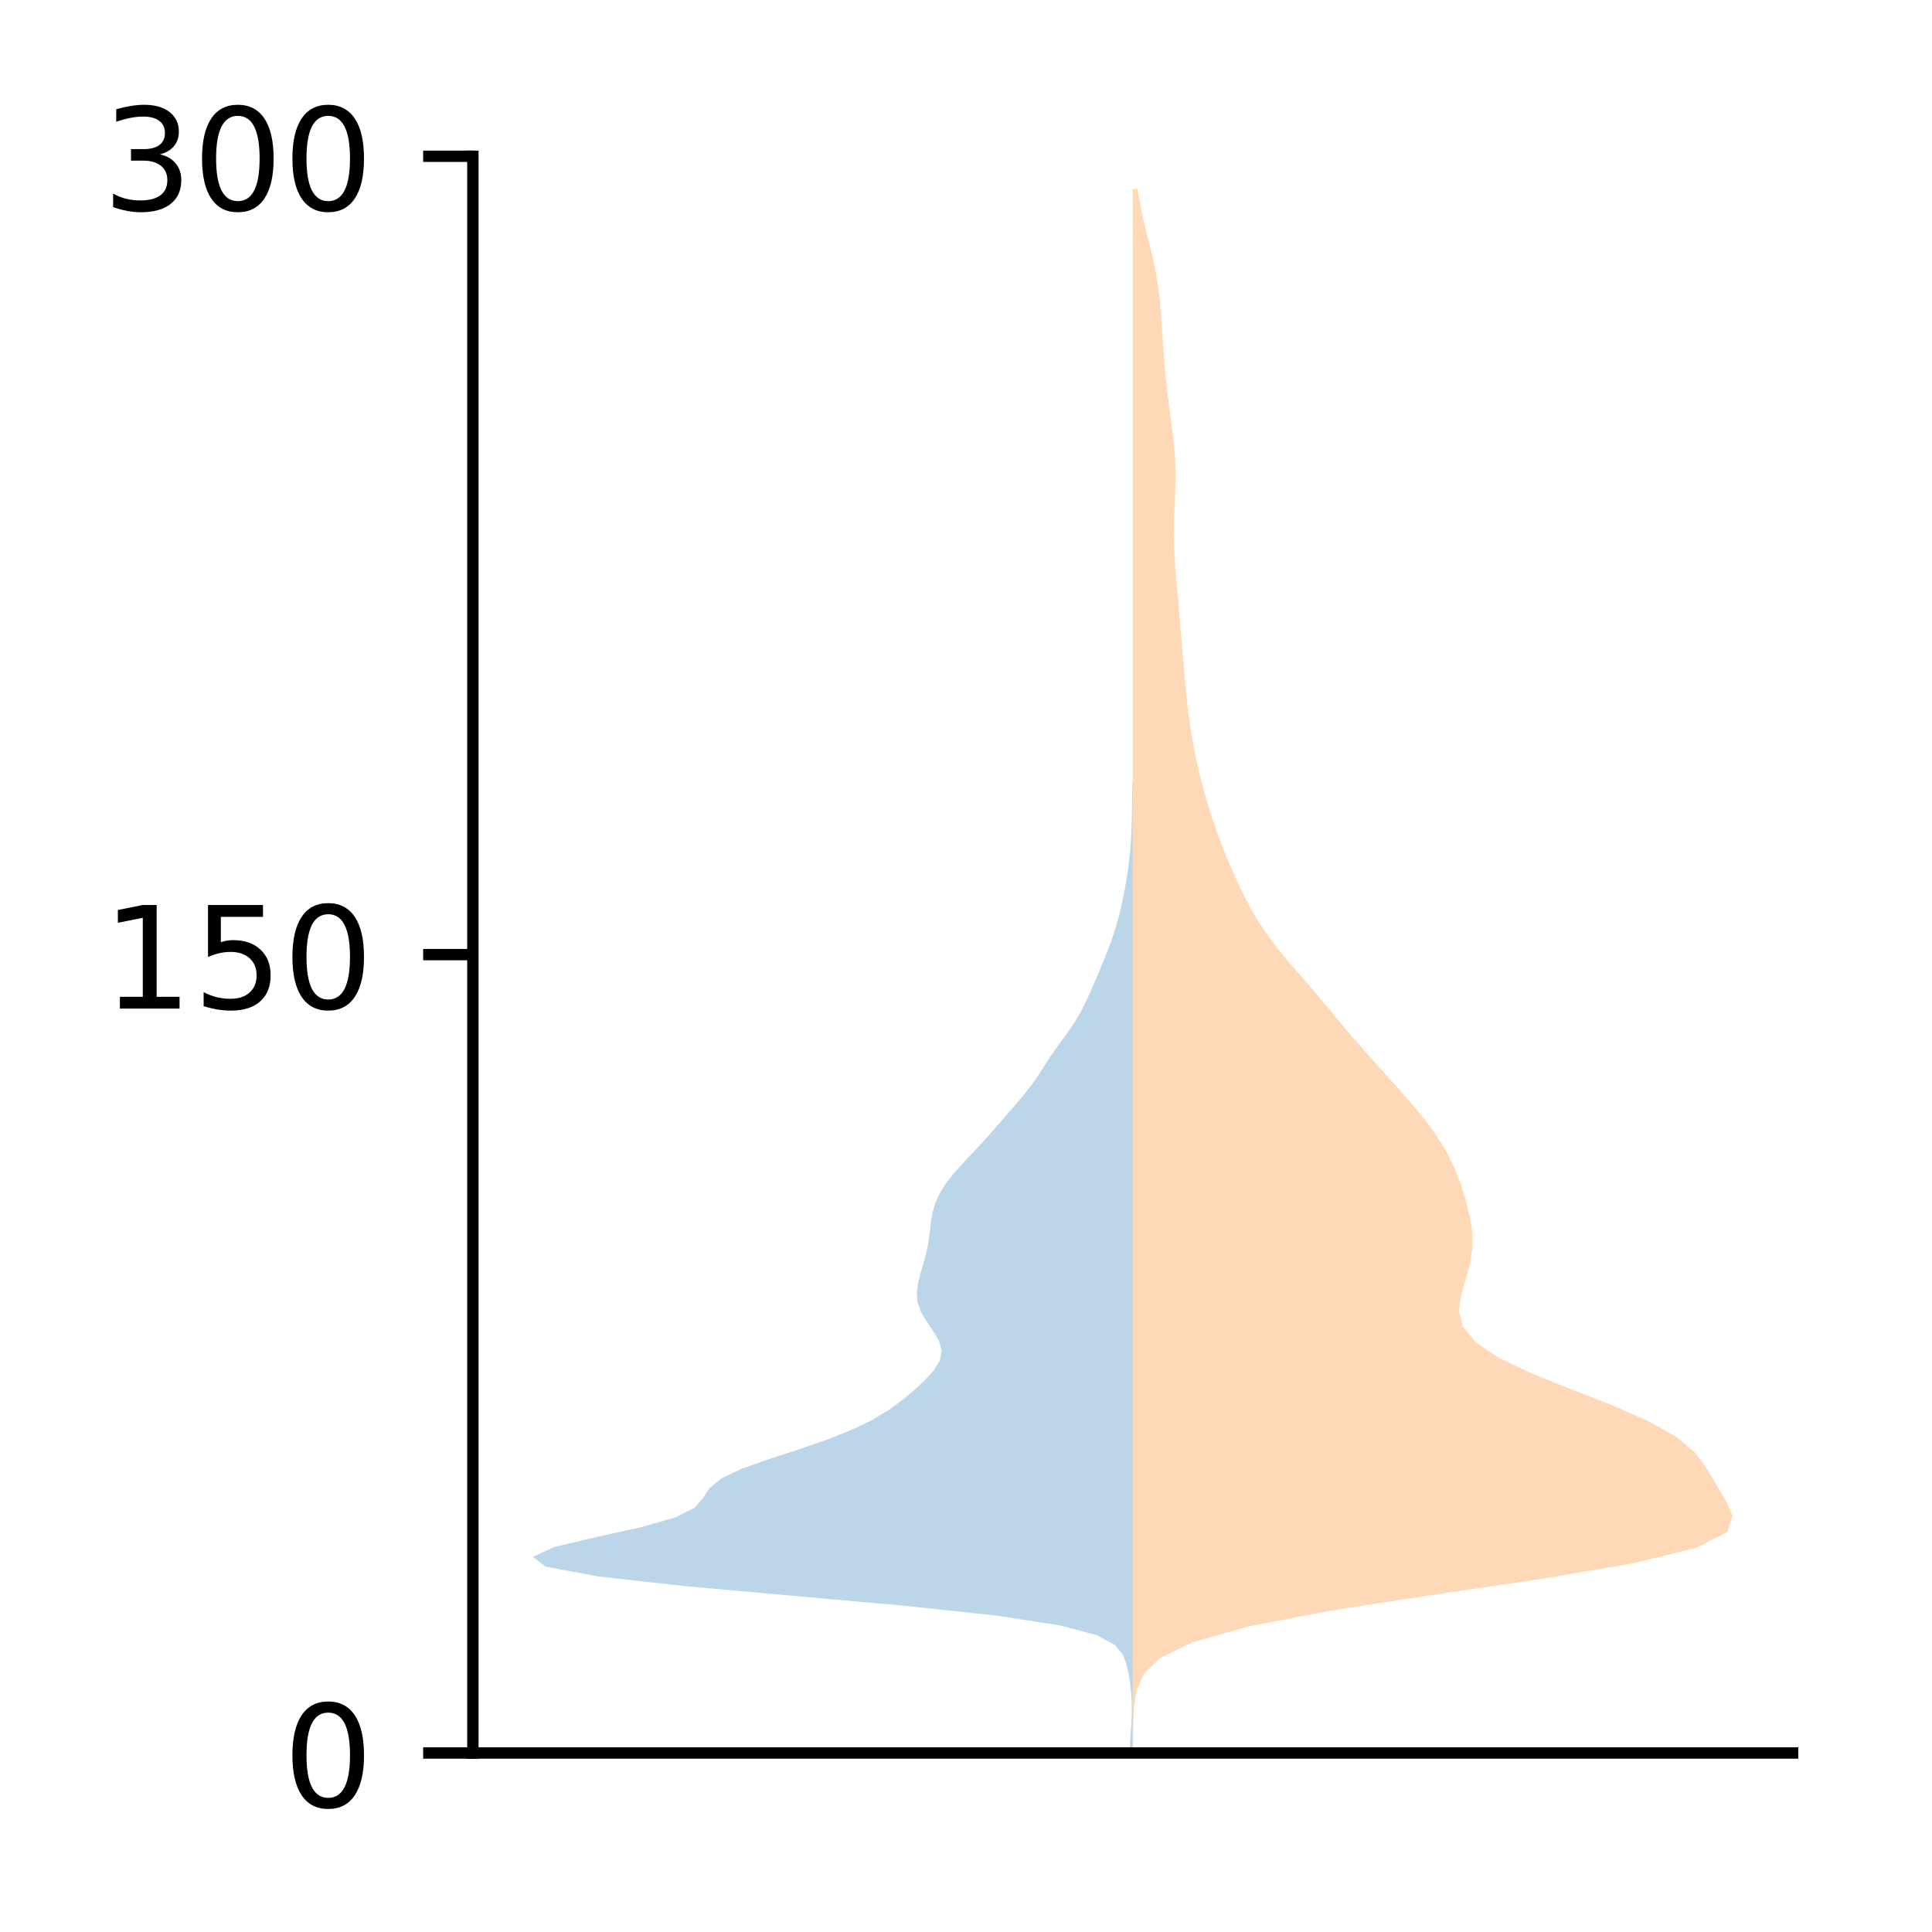 <?xml version="1.0" encoding="utf-8" standalone="no"?>
<!DOCTYPE svg PUBLIC "-//W3C//DTD SVG 1.1//EN"
  "http://www.w3.org/Graphics/SVG/1.1/DTD/svg11.dtd">
<!-- Created with matplotlib (http://matplotlib.org/) -->
<svg height="136pt" version="1.1" viewBox="0 0 136 136" width="136pt" xmlns="http://www.w3.org/2000/svg" xmlns:xlink="http://www.w3.org/1999/xlink">
 <defs>
  <style type="text/css">
*{stroke-linecap:butt;stroke-linejoin:round;}
  </style>
 </defs>
 <g id="figure_1">
  <g id="patch_1">
   <path d="M 0 136.478 
L 136.887 136.478 
L 136.887 0 
L 0 0 
z
" style="fill:#ffffff;"/>
  </g>
  <g id="axes_1">
   <g id="patch_2">
    <path d="M 33.288 123.399 
L 126.188 123.399 
L 126.188 10.999 
L 33.288 10.999 
z
" style="fill:#ffffff;"/>
   </g>
   <g id="PolyCollection_1">
    <path clip-path="url(#pe4999b6f7c)" d="M 79.74 123.399 
L 79.525 123.399 
L 79.544 122.709 
L 79.591 122.018 
L 79.641 121.328 
L 79.673 120.638 
L 79.672 119.947 
L 79.633 119.257 
L 79.559 118.566 
L 79.453 117.876 
L 79.306 117.185 
L 79.051 116.495 
L 78.493 115.805 
L 77.224 115.114 
L 74.64 114.424 
L 70.177 113.733 
L 63.736 113.043 
L 56.001 112.352 
L 48.304 111.662 
L 42.097 110.972 
L 38.397 110.281 
L 37.51 109.591 
L 39.013 108.9 
L 41.925 108.21 
L 45.064 107.519 
L 47.502 106.829 
L 48.889 106.139 
L 49.495 105.448 
L 49.939 104.758 
L 50.783 104.067 
L 52.251 103.377 
L 54.202 102.687 
L 56.318 101.996 
L 58.313 101.306 
L 60.034 100.615 
L 61.447 99.925 
L 62.588 99.234 
L 63.528 98.544 
L 64.35 97.854 
L 65.094 97.163 
L 65.728 96.473 
L 66.156 95.782 
L 66.285 95.092 
L 66.103 94.401 
L 65.698 93.711 
L 65.22 93.021 
L 64.817 92.33 
L 64.583 91.64 
L 64.537 90.949 
L 64.637 90.259 
L 64.817 89.568 
L 65.02 88.878 
L 65.205 88.188 
L 65.346 87.497 
L 65.441 86.807 
L 65.515 86.116 
L 65.622 85.426 
L 65.815 84.735 
L 66.124 84.045 
L 66.554 83.355 
L 67.089 82.664 
L 67.699 81.974 
L 68.346 81.283 
L 68.993 80.593 
L 69.617 79.903 
L 70.222 79.212 
L 70.823 78.522 
L 71.425 77.831 
L 72.013 77.141 
L 72.557 76.45 
L 73.043 75.76 
L 73.489 75.07 
L 73.939 74.379 
L 74.421 73.689 
L 74.926 72.998 
L 75.415 72.308 
L 75.855 71.617 
L 76.234 70.927 
L 76.566 70.237 
L 76.873 69.546 
L 77.171 68.856 
L 77.464 68.165 
L 77.749 67.475 
L 78.022 66.784 
L 78.276 66.094 
L 78.504 65.404 
L 78.704 64.713 
L 78.877 64.023 
L 79.029 63.332 
L 79.165 62.642 
L 79.288 61.952 
L 79.395 61.261 
L 79.484 60.571 
L 79.556 59.88 
L 79.61 59.19 
L 79.647 58.499 
L 79.67 57.809 
L 79.683 57.119 
L 79.691 56.428 
L 79.7 55.738 
L 79.709 55.047 
L 79.74 55.047 
L 79.74 55.047 
L 79.74 55.738 
L 79.74 56.428 
L 79.74 57.119 
L 79.74 57.809 
L 79.74 58.499 
L 79.74 59.19 
L 79.74 59.88 
L 79.74 60.571 
L 79.74 61.261 
L 79.74 61.952 
L 79.74 62.642 
L 79.74 63.332 
L 79.74 64.023 
L 79.74 64.713 
L 79.74 65.404 
L 79.74 66.094 
L 79.74 66.784 
L 79.74 67.475 
L 79.74 68.165 
L 79.74 68.856 
L 79.74 69.546 
L 79.74 70.237 
L 79.74 70.927 
L 79.74 71.617 
L 79.74 72.308 
L 79.74 72.998 
L 79.74 73.689 
L 79.74 74.379 
L 79.74 75.07 
L 79.74 75.76 
L 79.74 76.45 
L 79.74 77.141 
L 79.74 77.831 
L 79.74 78.522 
L 79.74 79.212 
L 79.74 79.903 
L 79.74 80.593 
L 79.74 81.283 
L 79.74 81.974 
L 79.74 82.664 
L 79.74 83.355 
L 79.74 84.045 
L 79.74 84.735 
L 79.74 85.426 
L 79.74 86.116 
L 79.74 86.807 
L 79.74 87.497 
L 79.74 88.188 
L 79.74 88.878 
L 79.74 89.568 
L 79.74 90.259 
L 79.74 90.949 
L 79.74 91.64 
L 79.74 92.33 
L 79.74 93.021 
L 79.74 93.711 
L 79.74 94.401 
L 79.74 95.092 
L 79.74 95.782 
L 79.74 96.473 
L 79.74 97.163 
L 79.74 97.854 
L 79.74 98.544 
L 79.74 99.234 
L 79.74 99.925 
L 79.74 100.615 
L 79.74 101.306 
L 79.74 101.996 
L 79.74 102.687 
L 79.74 103.377 
L 79.74 104.067 
L 79.74 104.758 
L 79.74 105.448 
L 79.74 106.139 
L 79.74 106.829 
L 79.74 107.519 
L 79.74 108.21 
L 79.74 108.9 
L 79.74 109.591 
L 79.74 110.281 
L 79.74 110.972 
L 79.74 111.662 
L 79.74 112.352 
L 79.74 113.043 
L 79.74 113.733 
L 79.74 114.424 
L 79.74 115.114 
L 79.74 115.805 
L 79.74 116.495 
L 79.74 117.185 
L 79.74 117.876 
L 79.74 118.566 
L 79.74 119.257 
L 79.74 119.947 
L 79.74 120.638 
L 79.74 121.328 
L 79.74 122.018 
L 79.74 122.709 
L 79.74 123.399 
z
" style="fill:#1f77b4;fill-opacity:0.3;"/>
   </g>
   <g id="PolyCollection_2">
    <path clip-path="url(#pe4999b6f7c)" d="M 79.765 123.399 
L 79.739 123.399 
L 79.739 122.287 
L 79.739 121.175 
L 79.739 120.063 
L 79.739 118.951 
L 79.739 117.839 
L 79.739 116.726 
L 79.739 115.614 
L 79.739 114.502 
L 79.739 113.39 
L 79.739 112.278 
L 79.739 111.166 
L 79.739 110.054 
L 79.739 108.942 
L 79.739 107.829 
L 79.739 106.717 
L 79.739 105.605 
L 79.739 104.493 
L 79.739 103.381 
L 79.739 102.269 
L 79.739 101.157 
L 79.739 100.045 
L 79.739 98.932 
L 79.739 97.82 
L 79.739 96.708 
L 79.739 95.596 
L 79.739 94.484 
L 79.739 93.372 
L 79.739 92.26 
L 79.739 91.147 
L 79.739 90.035 
L 79.739 88.923 
L 79.739 87.811 
L 79.739 86.699 
L 79.739 85.587 
L 79.739 84.475 
L 79.739 83.363 
L 79.739 82.25 
L 79.739 81.138 
L 79.739 80.026 
L 79.739 78.914 
L 79.739 77.802 
L 79.739 76.69 
L 79.739 75.578 
L 79.739 74.466 
L 79.739 73.353 
L 79.739 72.241 
L 79.739 71.129 
L 79.739 70.017 
L 79.739 68.905 
L 79.739 67.793 
L 79.739 66.681 
L 79.739 65.569 
L 79.739 64.456 
L 79.739 63.344 
L 79.739 62.232 
L 79.739 61.12 
L 79.739 60.008 
L 79.739 58.896 
L 79.739 57.784 
L 79.739 56.672 
L 79.739 55.559 
L 79.739 54.447 
L 79.739 53.335 
L 79.739 52.223 
L 79.739 51.111 
L 79.739 49.999 
L 79.739 48.887 
L 79.739 47.774 
L 79.739 46.662 
L 79.739 45.55 
L 79.739 44.438 
L 79.739 43.326 
L 79.739 42.214 
L 79.739 41.102 
L 79.739 39.99 
L 79.739 38.877 
L 79.739 37.765 
L 79.739 36.653 
L 79.739 35.541 
L 79.739 34.429 
L 79.739 33.317 
L 79.739 32.205 
L 79.739 31.093 
L 79.739 29.98 
L 79.739 28.868 
L 79.739 27.756 
L 79.739 26.644 
L 79.739 25.532 
L 79.739 24.42 
L 79.739 23.308 
L 79.739 22.196 
L 79.739 21.083 
L 79.739 19.971 
L 79.739 18.859 
L 79.739 17.747 
L 79.739 16.635 
L 79.739 15.523 
L 79.739 14.411 
L 79.739 13.299 
L 80.066 13.299 
L 80.066 13.299 
L 80.262 14.411 
L 80.505 15.523 
L 80.777 16.635 
L 81.052 17.747 
L 81.299 18.859 
L 81.497 19.971 
L 81.64 21.083 
L 81.738 22.196 
L 81.812 23.308 
L 81.883 24.42 
L 81.965 25.532 
L 82.068 26.644 
L 82.192 27.756 
L 82.336 28.868 
L 82.486 29.98 
L 82.621 31.093 
L 82.719 32.205 
L 82.761 33.317 
L 82.746 34.429 
L 82.696 35.541 
L 82.648 36.653 
L 82.632 37.765 
L 82.663 38.877 
L 82.735 39.99 
L 82.831 41.102 
L 82.931 42.214 
L 83.028 43.326 
L 83.122 44.438 
L 83.215 45.55 
L 83.309 46.662 
L 83.405 47.774 
L 83.508 48.887 
L 83.629 49.999 
L 83.778 51.111 
L 83.961 52.223 
L 84.179 53.335 
L 84.433 54.447 
L 84.72 55.559 
L 85.04 56.672 
L 85.393 57.784 
L 85.782 58.896 
L 86.211 60.008 
L 86.68 61.12 
L 87.181 62.232 
L 87.721 63.344 
L 88.327 64.456 
L 89.038 65.569 
L 89.868 66.681 
L 90.791 67.793 
L 91.754 68.905 
L 92.707 70.017 
L 93.638 71.129 
L 94.564 72.241 
L 95.512 73.353 
L 96.492 74.466 
L 97.491 75.578 
L 98.489 76.69 
L 99.459 77.802 
L 100.369 78.914 
L 101.178 80.026 
L 101.854 81.138 
L 102.392 82.25 
L 102.822 83.363 
L 103.176 84.475 
L 103.46 85.587 
L 103.635 86.699 
L 103.651 87.811 
L 103.486 88.923 
L 103.182 90.035 
L 102.857 91.147 
L 102.706 92.26 
L 102.972 93.372 
L 103.877 94.484 
L 105.534 95.596 
L 107.88 96.708 
L 110.663 97.82 
L 113.513 98.932 
L 116.054 100.045 
L 118.017 101.157 
L 119.332 102.269 
L 120.159 103.381 
L 120.801 104.493 
L 121.468 105.605 
L 121.965 106.717 
L 121.594 107.829 
L 119.441 108.942 
L 114.95 110.054 
L 108.384 111.166 
L 100.808 112.278 
L 93.603 113.39 
L 87.84 114.502 
L 83.922 115.614 
L 81.646 116.726 
L 80.51 117.839 
L 80.021 118.951 
L 79.84 120.063 
L 79.783 121.175 
L 79.768 122.287 
L 79.765 123.399 
z
" style="fill:#ff7f0e;fill-opacity:0.3;"/>
   </g>
   <g id="matplotlib.axis_1"/>
   <g id="matplotlib.axis_2">
    <g id="ytick_1">
     <g id="line2d_1">
      <defs>
       <path d="M 0 0 
L -3.5 0 
" id="m5fef906096" style="stroke:#000000;stroke-width:0.8;"/>
      </defs>
      <g>
       <use style="stroke:#000000;stroke-width:0.8;" x="33.288" xlink:href="#m5fef906096" y="123.399"/>
      </g>
     </g>
     <g id="text_1">
      <!-- 0 -->
      <defs>
       <path d="M 31.781 66.406 
Q 24.172 66.406 20.328 58.906 
Q 16.5 51.422 16.5 36.375 
Q 16.5 21.391 20.328 13.891 
Q 24.172 6.391 31.781 6.391 
Q 39.453 6.391 43.281 13.891 
Q 47.125 21.391 47.125 36.375 
Q 47.125 51.422 43.281 58.906 
Q 39.453 66.406 31.781 66.406 
z
M 31.781 74.219 
Q 44.047 74.219 50.516 64.516 
Q 56.984 54.828 56.984 36.375 
Q 56.984 17.969 50.516 8.266 
Q 44.047 -1.422 31.781 -1.422 
Q 19.531 -1.422 13.062 8.266 
Q 6.594 17.969 6.594 36.375 
Q 6.594 54.828 13.062 64.516 
Q 19.531 74.219 31.781 74.219 
z
" id="DejaVuSans-30"/>
      </defs>
      <g transform="translate(19.925 127.198)scale(0.1 -0.1)">
       <use xlink:href="#DejaVuSans-30"/>
      </g>
     </g>
    </g>
    <g id="ytick_2">
     <g id="line2d_2">
      <g>
       <use style="stroke:#000000;stroke-width:0.8;" x="33.288" xlink:href="#m5fef906096" y="67.199"/>
      </g>
     </g>
     <g id="text_2">
      <!-- 150 -->
      <defs>
       <path d="M 12.406 8.297 
L 28.516 8.297 
L 28.516 63.922 
L 10.984 60.406 
L 10.984 69.391 
L 28.422 72.906 
L 38.281 72.906 
L 38.281 8.297 
L 54.391 8.297 
L 54.391 0 
L 12.406 0 
z
" id="DejaVuSans-31"/>
       <path d="M 10.797 72.906 
L 49.516 72.906 
L 49.516 64.594 
L 19.828 64.594 
L 19.828 46.734 
Q 21.969 47.469 24.109 47.828 
Q 26.266 48.188 28.422 48.188 
Q 40.625 48.188 47.75 41.5 
Q 54.891 34.812 54.891 23.391 
Q 54.891 11.625 47.562 5.094 
Q 40.234 -1.422 26.906 -1.422 
Q 22.312 -1.422 17.547 -0.641 
Q 12.797 0.141 7.719 1.703 
L 7.719 11.625 
Q 12.109 9.234 16.797 8.062 
Q 21.484 6.891 26.703 6.891 
Q 35.156 6.891 40.078 11.328 
Q 45.016 15.766 45.016 23.391 
Q 45.016 31 40.078 35.438 
Q 35.156 39.891 26.703 39.891 
Q 22.75 39.891 18.812 39.016 
Q 14.891 38.141 10.797 36.281 
z
" id="DejaVuSans-35"/>
      </defs>
      <g transform="translate(7.2 70.998)scale(0.1 -0.1)">
       <use xlink:href="#DejaVuSans-31"/>
       <use x="63.623" xlink:href="#DejaVuSans-35"/>
       <use x="127.246" xlink:href="#DejaVuSans-30"/>
      </g>
     </g>
    </g>
    <g id="ytick_3">
     <g id="line2d_3">
      <g>
       <use style="stroke:#000000;stroke-width:0.8;" x="33.288" xlink:href="#m5fef906096" y="10.999"/>
      </g>
     </g>
     <g id="text_3">
      <!-- 300 -->
      <defs>
       <path d="M 40.578 39.312 
Q 47.656 37.797 51.625 33 
Q 55.609 28.219 55.609 21.188 
Q 55.609 10.406 48.188 4.484 
Q 40.766 -1.422 27.094 -1.422 
Q 22.516 -1.422 17.656 -0.516 
Q 12.797 0.391 7.625 2.203 
L 7.625 11.719 
Q 11.719 9.328 16.594 8.109 
Q 21.484 6.891 26.812 6.891 
Q 36.078 6.891 40.938 10.547 
Q 45.797 14.203 45.797 21.188 
Q 45.797 27.641 41.281 31.266 
Q 36.766 34.906 28.719 34.906 
L 20.219 34.906 
L 20.219 43.016 
L 29.109 43.016 
Q 36.375 43.016 40.234 45.922 
Q 44.094 48.828 44.094 54.297 
Q 44.094 59.906 40.109 62.906 
Q 36.141 65.922 28.719 65.922 
Q 24.656 65.922 20.016 65.031 
Q 15.375 64.156 9.812 62.312 
L 9.812 71.094 
Q 15.438 72.656 20.344 73.438 
Q 25.25 74.219 29.594 74.219 
Q 40.828 74.219 47.359 69.109 
Q 53.906 64.016 53.906 55.328 
Q 53.906 49.266 50.438 45.094 
Q 46.969 40.922 40.578 39.312 
z
" id="DejaVuSans-33"/>
      </defs>
      <g transform="translate(7.2 14.798)scale(0.1 -0.1)">
       <use xlink:href="#DejaVuSans-33"/>
       <use x="63.623" xlink:href="#DejaVuSans-30"/>
       <use x="127.246" xlink:href="#DejaVuSans-30"/>
      </g>
     </g>
    </g>
   </g>
   <g id="patch_3">
    <path d="M 33.288 123.399 
L 33.288 10.999 
" style="fill:none;stroke:#000000;stroke-linecap:square;stroke-linejoin:miter;stroke-width:0.8;"/>
   </g>
   <g id="patch_4">
    <path d="M 33.288 123.399 
L 126.188 123.399 
" style="fill:none;stroke:#000000;stroke-linecap:square;stroke-linejoin:miter;stroke-width:0.8;"/>
   </g>
  </g>
 </g>
 <defs>
  <clipPath id="pe4999b6f7c">
   <rect height="112.4" width="92.9" x="33.288" y="10.999"/>
  </clipPath>
 </defs>
</svg>
